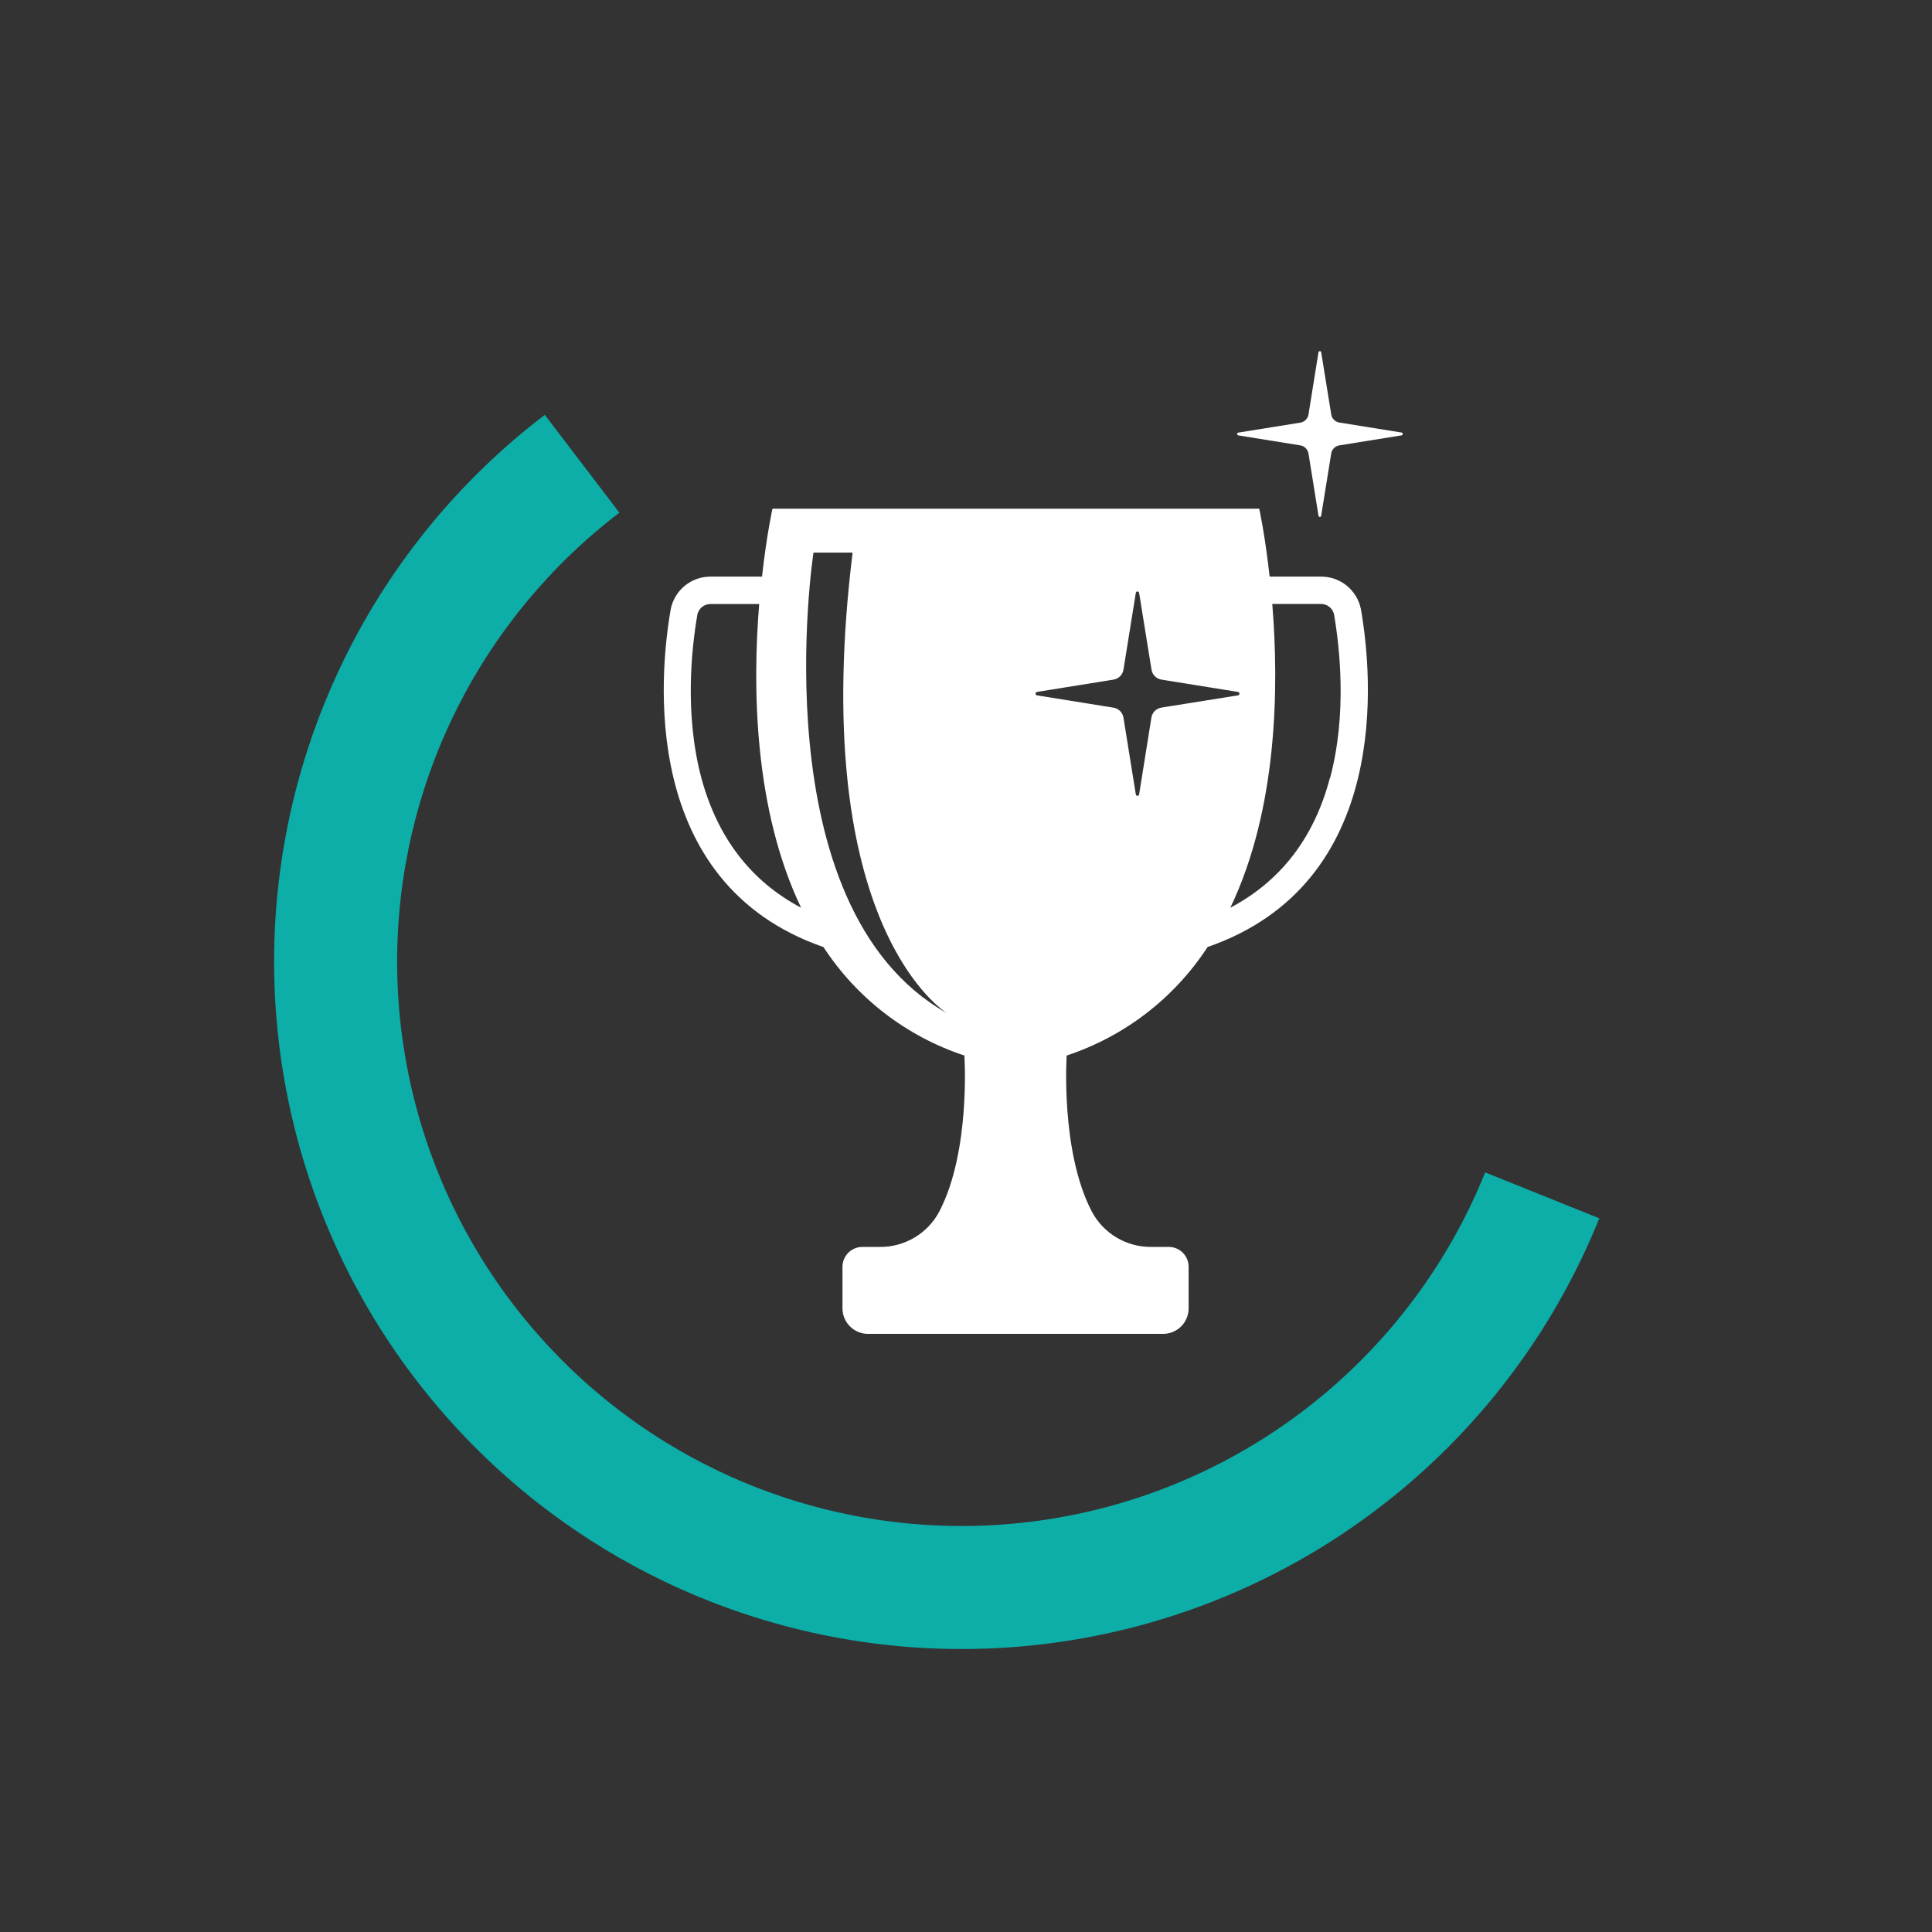 <svg width="163" height="163" viewBox="0 0 163 163" fill="none" xmlns="http://www.w3.org/2000/svg">
<rect x="0" y="0" width="163" height="163" fill="#333333" stroke="none"/>
<g clip-path="url(#clip0_58_522)">
<path d="M114.822 51.419C114.672 50.63 114.248 49.92 113.625 49.413C113.002 48.907 112.221 48.636 111.418 48.649H107.117C106.733 45.149 106.24 42.918 106.24 42.918H65.171C65.171 42.918 64.678 45.149 64.29 48.649H59.989C59.187 48.636 58.405 48.907 57.782 49.413C57.159 49.92 56.736 50.63 56.585 51.419C55.639 56.85 53.893 74.498 69.475 79.903C72.293 84.223 76.499 87.455 81.399 89.065H81.365C81.365 89.065 81.907 97.12 79.249 102.213C78.768 103.12 78.048 103.879 77.166 104.405C76.285 104.932 75.276 105.208 74.249 105.201H72.756C72.312 105.201 71.886 105.377 71.572 105.691C71.257 106.005 71.08 106.43 71.079 106.875V110.386C71.08 110.957 71.307 111.504 71.711 111.907C72.115 112.31 72.662 112.537 73.233 112.537H98.132C98.702 112.537 99.249 112.31 99.652 111.907C100.055 111.504 100.282 110.957 100.282 110.386V106.875C100.282 106.431 100.106 106.005 99.792 105.691C99.478 105.378 99.052 105.201 98.609 105.201H97.112C96.085 105.208 95.076 104.932 94.195 104.405C93.313 103.879 92.593 103.12 92.112 102.213C89.454 97.12 89.993 89.065 89.993 89.065H89.958C94.859 87.454 99.065 84.221 101.882 79.899C117.522 74.479 115.768 56.85 114.822 51.419ZM59.182 65.666C57.731 60.254 58.347 54.665 58.843 51.819C58.904 51.568 59.05 51.345 59.256 51.189C59.462 51.032 59.716 50.952 59.974 50.961H64.051C63.482 57.946 63.597 68.232 67.586 76.583C63.367 74.348 60.547 70.698 59.182 65.666ZM68.617 46.622H71.933C68.179 77.164 78.999 84.891 79.876 85.472C64.032 76.521 68.633 46.622 68.633 46.622H68.617ZM97.986 59.7C97.774 59.734 97.579 59.833 97.427 59.984C97.276 60.136 97.176 60.331 97.143 60.543L96.109 67.001C96.109 67.039 96.094 67.075 96.067 67.102C96.04 67.129 96.004 67.144 95.966 67.144C95.928 67.144 95.892 67.129 95.865 67.102C95.839 67.075 95.824 67.039 95.824 67.001L94.785 60.547C94.751 60.336 94.652 60.14 94.501 59.989C94.349 59.838 94.154 59.738 93.943 59.704L87.488 58.666C87.454 58.66 87.423 58.642 87.401 58.616C87.378 58.59 87.366 58.556 87.366 58.522C87.366 58.487 87.378 58.453 87.401 58.427C87.423 58.4 87.454 58.383 87.488 58.377L93.943 57.339C94.154 57.305 94.349 57.205 94.501 57.054C94.652 56.903 94.751 56.708 94.785 56.496L95.824 50.042C95.824 50.004 95.839 49.968 95.865 49.941C95.892 49.914 95.928 49.9 95.966 49.9C96.004 49.9 96.04 49.914 96.067 49.941C96.094 49.968 96.109 50.004 96.109 50.042L97.151 56.496C97.184 56.708 97.284 56.903 97.435 57.055C97.586 57.206 97.782 57.306 97.993 57.339L104.448 58.377C104.482 58.383 104.513 58.4 104.536 58.427C104.558 58.453 104.57 58.487 104.57 58.522C104.57 58.556 104.558 58.59 104.536 58.616C104.513 58.642 104.482 58.66 104.448 58.666L97.986 59.7ZM112.195 65.663C110.86 70.702 108.033 74.348 103.802 76.583C107.798 68.232 107.91 57.946 107.34 50.957H111.418C111.676 50.948 111.93 51.029 112.136 51.185C112.342 51.341 112.488 51.564 112.549 51.815C113.033 54.665 113.66 60.251 112.21 65.666L112.195 65.663Z" fill="white"/>
<path d="M118.234 36.733L112.995 37.576C112.824 37.603 112.665 37.684 112.543 37.807C112.421 37.93 112.34 38.089 112.314 38.26L111.468 43.495C111.468 43.526 111.456 43.555 111.434 43.577C111.412 43.599 111.383 43.611 111.352 43.611C111.322 43.611 111.292 43.599 111.271 43.577C111.249 43.555 111.237 43.526 111.237 43.495L110.395 38.26C110.366 38.089 110.285 37.931 110.162 37.808C110.04 37.685 109.881 37.604 109.71 37.576L104.471 36.733C104.443 36.728 104.419 36.714 104.401 36.692C104.383 36.671 104.373 36.644 104.373 36.616C104.373 36.588 104.383 36.561 104.401 36.539C104.419 36.518 104.443 36.504 104.471 36.499L109.71 35.656C109.881 35.627 110.039 35.546 110.162 35.423C110.284 35.301 110.366 35.143 110.395 34.971L111.237 29.729C111.237 29.698 111.249 29.669 111.271 29.647C111.292 29.625 111.322 29.613 111.352 29.613C111.383 29.613 111.412 29.625 111.434 29.647C111.456 29.669 111.468 29.698 111.468 29.729L112.314 34.964C112.341 35.135 112.421 35.294 112.544 35.416C112.666 35.539 112.824 35.621 112.995 35.648L118.234 36.491C118.25 36.491 118.266 36.494 118.28 36.5C118.295 36.506 118.308 36.515 118.32 36.526C118.331 36.538 118.34 36.551 118.346 36.566C118.352 36.58 118.355 36.596 118.355 36.612C118.355 36.628 118.352 36.644 118.346 36.658C118.34 36.673 118.331 36.687 118.32 36.698C118.308 36.709 118.295 36.718 118.28 36.724C118.266 36.73 118.25 36.733 118.234 36.733Z" fill="white"/>
</g>
<path d="M134.929 102.788C131.594 111.071 126.392 118.472 119.728 124.414C113.065 130.357 105.119 134.681 96.51 137.049C87.901 139.417 78.862 139.766 70.096 138.068C61.33 136.37 53.075 132.671 45.973 127.26C38.871 121.848 33.115 114.87 29.152 106.869C25.189 98.868 23.127 90.061 23.126 81.132C23.125 72.203 25.185 63.395 29.147 55.393C33.108 47.392 38.863 40.413 45.964 35L52.257 43.255C46.427 47.699 41.702 53.429 38.449 59.999C35.197 66.568 33.505 73.8 33.506 81.131C33.506 88.462 35.2 95.693 38.453 102.262C41.707 108.831 46.433 114.561 52.264 119.004C58.095 123.447 64.873 126.483 72.07 127.877C79.267 129.272 86.689 128.985 93.757 127.041C100.825 125.096 107.349 121.546 112.82 116.667C118.291 111.788 122.562 105.712 125.3 98.912L134.929 102.788Z" fill="#0DADA8"/>
<defs>
<clipPath id="clip0_58_522">
<rect width="62.333" height="82.901" fill="white" transform="translate(56 29.637)"/>
</clipPath>
</defs>
</svg>
